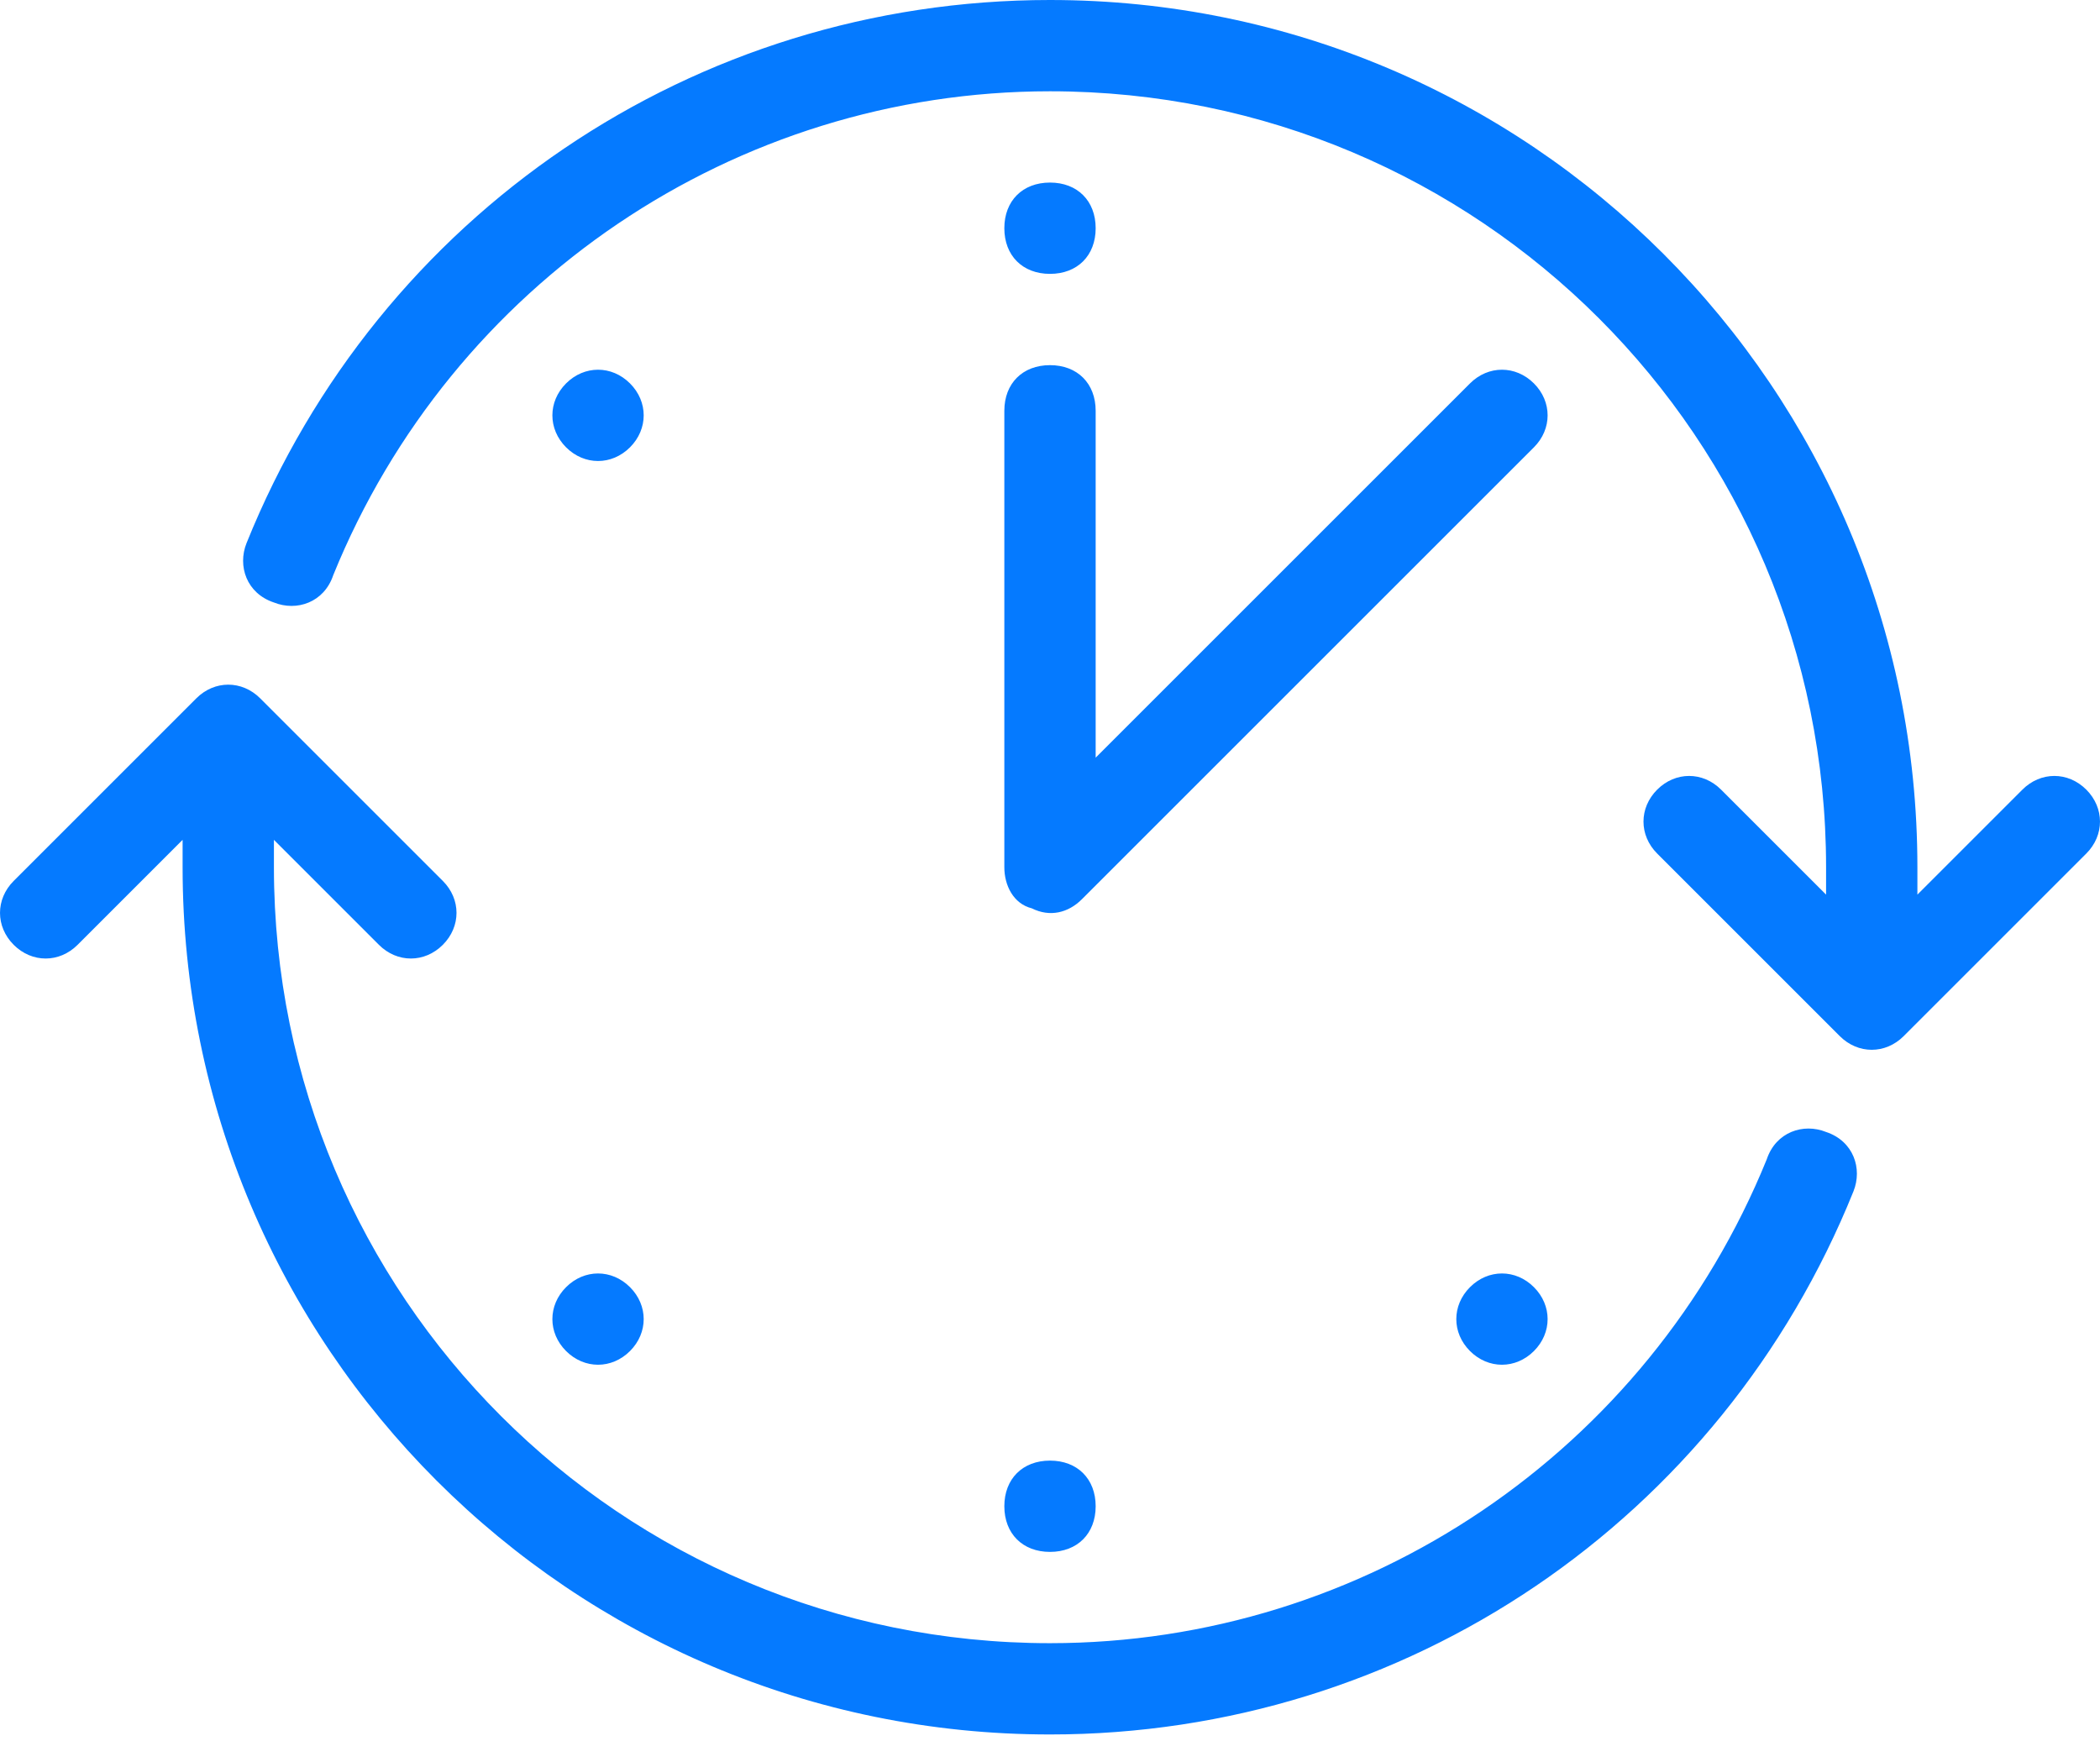 <svg width="82" height="68" viewBox="0 0 82 68" fill="none" xmlns="http://www.w3.org/2000/svg">
<path d="M42.783 8.913C42.783 9.983 42.07 10.696 41 10.696C39.93 10.696 39.217 9.983 39.217 8.913C39.217 7.843 39.93 7.13 41 7.13C42.07 7.13 42.783 7.843 42.783 8.913ZM57.4 50.27C56.687 50.983 56.687 52.052 57.4 52.765C58.113 53.478 59.183 53.478 59.896 52.765C60.609 52.052 60.609 50.983 59.896 50.27C59.183 49.556 58.113 49.556 57.4 50.27ZM24.6 17.47C25.313 16.756 25.313 15.687 24.6 14.974C23.887 14.261 22.817 14.261 22.104 14.974C21.391 15.687 21.391 16.756 22.104 17.47C22.817 18.183 23.887 18.183 24.6 17.47ZM22.104 52.765C22.817 53.478 23.887 53.478 24.6 52.765C25.313 52.052 25.313 50.983 24.6 50.27C23.887 49.556 22.817 49.556 22.104 50.27C21.391 50.983 21.391 52.052 22.104 52.765ZM41 60.609C42.07 60.609 42.783 59.896 42.783 58.826C42.783 57.757 42.07 57.044 41 57.044C39.93 57.044 39.217 57.757 39.217 58.826C39.217 59.896 39.93 60.609 41 60.609ZM71.839 40.465C72.552 41.178 73.622 41.178 74.335 40.465L81.465 33.335C82.178 32.622 82.178 31.552 81.465 30.839C80.752 30.126 79.683 30.126 78.97 30.839L74.87 34.939C74.87 34.583 74.87 34.226 74.87 33.87C74.87 15.152 59.717 0 41 0C27.096 0 14.796 8.378 9.626 21.213C9.27 22.104 9.626 23.174 10.696 23.53C11.587 23.887 12.656 23.53 13.013 22.461C17.648 11.052 28.7 3.565 41 3.565C57.757 3.565 71.304 17.113 71.304 33.87C71.304 34.226 71.304 34.583 71.304 34.939L67.204 30.839C66.491 30.126 65.422 30.126 64.709 30.839C63.996 31.552 63.996 32.622 64.709 33.335L71.839 40.465ZM10.161 27.274C9.448 26.561 8.378 26.561 7.665 27.274L0.535 34.404C-0.178 35.117 -0.178 36.187 0.535 36.9C1.248 37.613 2.317 37.613 3.03 36.9L7.13 32.8C7.13 33.157 7.13 33.513 7.13 33.87C7.13 52.587 22.283 67.739 41 67.739C54.904 67.739 67.204 59.361 72.374 46.526C72.73 45.635 72.374 44.565 71.304 44.209C70.413 43.852 69.344 44.209 68.987 45.278C64.352 56.687 53.3 64.174 41 64.174C24.244 64.174 10.696 50.626 10.696 33.87C10.696 33.513 10.696 33.157 10.696 32.8L14.796 36.9C15.509 37.613 16.578 37.613 17.291 36.9C18.004 36.187 18.004 35.117 17.291 34.404L10.161 27.274ZM40.287 35.474C41 35.83 41.713 35.652 42.248 35.117L59.896 17.47C60.609 16.756 60.609 15.687 59.896 14.974C59.183 14.261 58.113 14.261 57.4 14.974L42.783 29.591V16.044C42.783 14.974 42.07 14.261 41 14.261C39.93 14.261 39.217 14.974 39.217 16.044V33.87C39.217 34.583 39.574 35.296 40.287 35.474Z" fill="#057AFF"/>
</svg>

